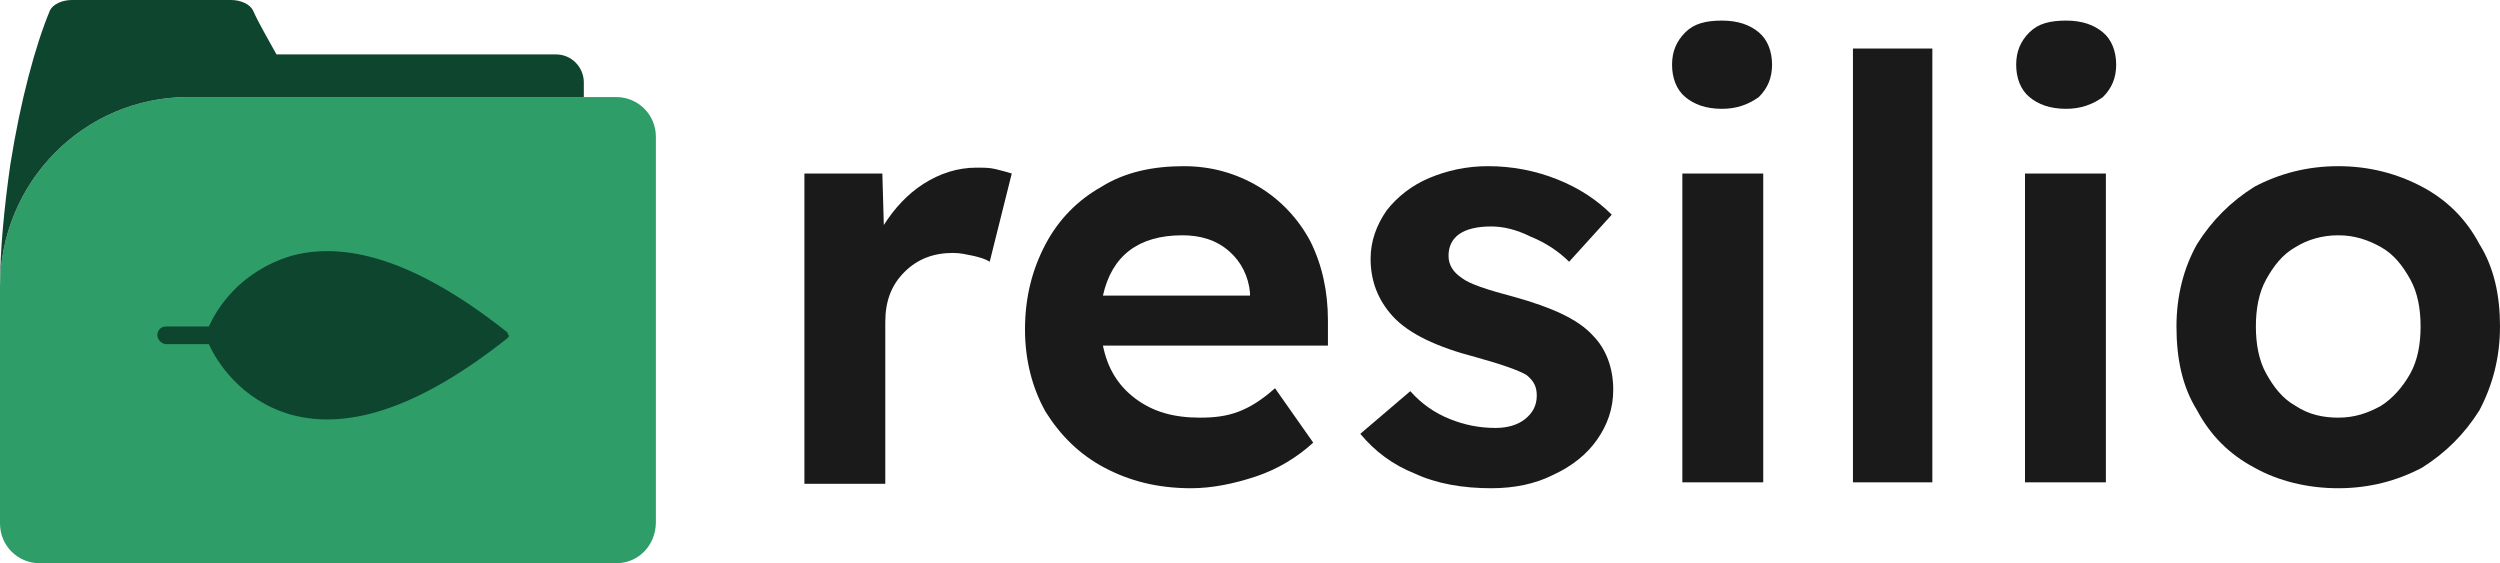 <?xml version="1.0" encoding="utf-8"?>
<!-- Generator: Adobe Illustrator 25.4.1, SVG Export Plug-In . SVG Version: 6.00 Build 0)  -->
<svg version="1.1" id="Ebene_1" xmlns="http://www.w3.org/2000/svg" xmlns:xlink="http://www.w3.org/1999/xlink" x="0px" y="0px"
	 viewBox="0 2.1 170 38.3" style="enable-background:new 0 0 170.1 42.5;" xml:space="preserve">
<style type="text/css">
	.st0{fill:#2F9D68;}
	.st1{fill:#0D452F;}
	.st2{fill:#191A19;}
</style>
<g>
	<g>
		<path class="st0" d="M41.9,40.4H2.7c-1.5,0-2.7-1.2-2.7-2.7V21.6C0,14.5,5.7,8.7,12.8,8.7h29.1c1.5,0,2.7,1.2,2.7,2.7v26.2
			C44.6,39.2,43.4,40.4,41.9,40.4z"/>
		<path class="st1" d="M12.8,8.7h26.9V7.7c0-1-0.8-1.9-1.9-1.9h-19c-0.6-1.1-1.2-2.1-1.6-3c-0.2-0.4-0.8-0.7-1.5-0.7H4.9
			c-0.7,0-1.3,0.3-1.5,0.7c-1,2.4-2,6.1-2.7,10.5C0.3,16.1,0,19.1,0,21.6C0,14.5,5.7,8.7,12.8,8.7z"/>
		<g>
			<g>
				<path class="st1" d="M34.6,24.9c0,0.1,0,0.1-0.1,0.2c-5.8,4.6-10.7,6.3-14.7,5.2c-3.5-1-5.1-3.7-5.6-4.8h-2.9
					c-0.3,0-0.6-0.3-0.6-0.6c0-0.3,0.2-0.6,0.6-0.6h2.9c0.5-1.1,2-3.7,5.6-4.8c4-1.1,8.9,0.6,14.7,5.2
					C34.5,24.8,34.6,24.9,34.6,24.9"/>
			</g>
		</g>
	</g>
	<g>
		<path class="st2" d="M54.7,34.9v-21h5.3l0.1,3.5c0.7-1.1,1.6-2.1,2.7-2.8c1.1-0.7,2.3-1.1,3.6-1.1c0.5,0,0.9,0,1.3,0.1
			c0.4,0.1,0.8,0.2,1.1,0.3l-1.5,6c-0.3-0.2-0.7-0.3-1.1-0.4c-0.5-0.1-0.9-0.2-1.4-0.2c-1.3,0-2.4,0.4-3.3,1.3
			c-0.9,0.9-1.3,2-1.3,3.4v11H54.7z"/>
		<path class="st2" d="M81,35.3c-2.3,0-4.2-0.5-5.9-1.4c-1.7-0.9-3-2.2-4-3.8c-0.9-1.6-1.4-3.5-1.4-5.6c0-2.2,0.5-4.1,1.4-5.8
			c0.9-1.7,2.2-3,3.8-3.9c1.6-1,3.5-1.4,5.6-1.4c1.9,0,3.6,0.5,5.1,1.4c1.5,0.9,2.7,2.2,3.5,3.7c0.8,1.6,1.2,3.4,1.2,5.4l0,1.7H75
			c0.3,1.5,1,2.7,2.2,3.6c1.2,0.9,2.6,1.3,4.4,1.3c1,0,1.8-0.1,2.6-0.4c0.8-0.3,1.6-0.8,2.5-1.6l2.6,3.7c-1.1,1-2.4,1.8-3.9,2.3
			C83.9,35,82.4,35.3,81,35.3z M80.4,18.1c-3,0-4.8,1.4-5.4,4.1h10V22c-0.1-1.1-0.6-2.1-1.4-2.8C82.7,18.4,81.6,18.1,80.4,18.1z"/>
		<path class="st2" d="M101.4,35.3c-1.9,0-3.7-0.3-5.2-1c-1.5-0.6-2.7-1.5-3.7-2.7l3.4-2.9c0.8,0.9,1.7,1.5,2.7,1.9
			c1,0.4,2,0.6,3.1,0.6c0.8,0,1.5-0.2,2-0.6c0.5-0.4,0.8-0.9,0.8-1.6c0-0.6-0.2-1-0.7-1.4c-0.5-0.3-1.6-0.7-3.4-1.2
			c-2.7-0.7-4.6-1.6-5.7-2.8c-1-1.1-1.5-2.4-1.5-3.9c0-1.2,0.4-2.3,1.1-3.3c0.7-0.9,1.7-1.7,2.9-2.2c1.2-0.5,2.5-0.8,4-0.8
			c1.6,0,3.2,0.3,4.7,0.9c1.5,0.6,2.7,1.4,3.7,2.4l-2.9,3.2c-0.7-0.7-1.6-1.3-2.6-1.7c-1-0.5-1.9-0.7-2.7-0.7c-1.9,0-2.9,0.7-2.9,2
			c0,0.6,0.3,1.1,0.9,1.5c0.5,0.4,1.7,0.8,3.6,1.3c2.5,0.7,4.3,1.5,5.3,2.6c0.9,0.9,1.4,2.2,1.4,3.7c0,1.3-0.4,2.4-1.1,3.4
			c-0.7,1-1.7,1.8-3,2.4C104.4,35,103,35.3,101.4,35.3z"/>
		<path class="st2" d="M117.1,9.5c-1.1,0-1.9-0.3-2.5-0.8c-0.6-0.5-0.9-1.3-0.9-2.2c0-0.9,0.3-1.6,0.9-2.2c0.6-0.6,1.4-0.8,2.5-0.8
			c1.1,0,1.9,0.3,2.5,0.8c0.6,0.5,0.9,1.3,0.9,2.2c0,0.9-0.3,1.6-0.9,2.2C118.9,9.2,118.1,9.5,117.1,9.5z M114.4,34.9v-21h5.5v21
			H114.4z"/>
		<path class="st2" d="M126,34.9V5.4h5.4v29.5H126z"/>
		<path class="st2" d="M140.5,9.5c-1.1,0-1.9-0.3-2.5-0.8c-0.6-0.5-0.9-1.3-0.9-2.2c0-0.9,0.3-1.6,0.9-2.2c0.6-0.6,1.4-0.8,2.5-0.8
			c1.1,0,1.9,0.3,2.5,0.8c0.6,0.5,0.9,1.3,0.9,2.2c0,0.9-0.3,1.6-0.9,2.2C142.3,9.2,141.5,9.5,140.5,9.5z M137.7,34.9v-21h5.5v21
			H137.7z"/>
		<path class="st2" d="M159,35.3c-2.1,0-4.1-0.5-5.7-1.4c-1.7-0.9-3-2.2-3.9-3.9c-1-1.6-1.4-3.5-1.4-5.7c0-2.1,0.5-4,1.4-5.6
			c1-1.6,2.3-2.9,3.9-3.9c1.7-0.9,3.6-1.4,5.7-1.4c2.1,0,4,0.5,5.7,1.4c1.7,0.9,3,2.2,3.9,3.9c1,1.6,1.4,3.5,1.4,5.6
			c0,2.1-0.5,4-1.4,5.7c-1,1.6-2.3,2.9-3.9,3.9C163,34.8,161.1,35.3,159,35.3z M159,30.5c1.1,0,2-0.3,2.9-0.8c0.8-0.5,1.5-1.3,2-2.2
			c0.5-0.9,0.7-2,0.7-3.2s-0.2-2.3-0.7-3.2c-0.5-0.9-1.1-1.7-2-2.2c-0.9-0.5-1.8-0.8-2.9-0.8c-1.1,0-2.1,0.3-2.9,0.8
			c-0.9,0.5-1.5,1.3-2,2.2c-0.5,0.9-0.7,2-0.7,3.2s0.2,2.3,0.7,3.2c0.5,0.9,1.1,1.7,2,2.2C157,30.3,158,30.5,159,30.5z"/>
	</g>
</g>
</svg>

